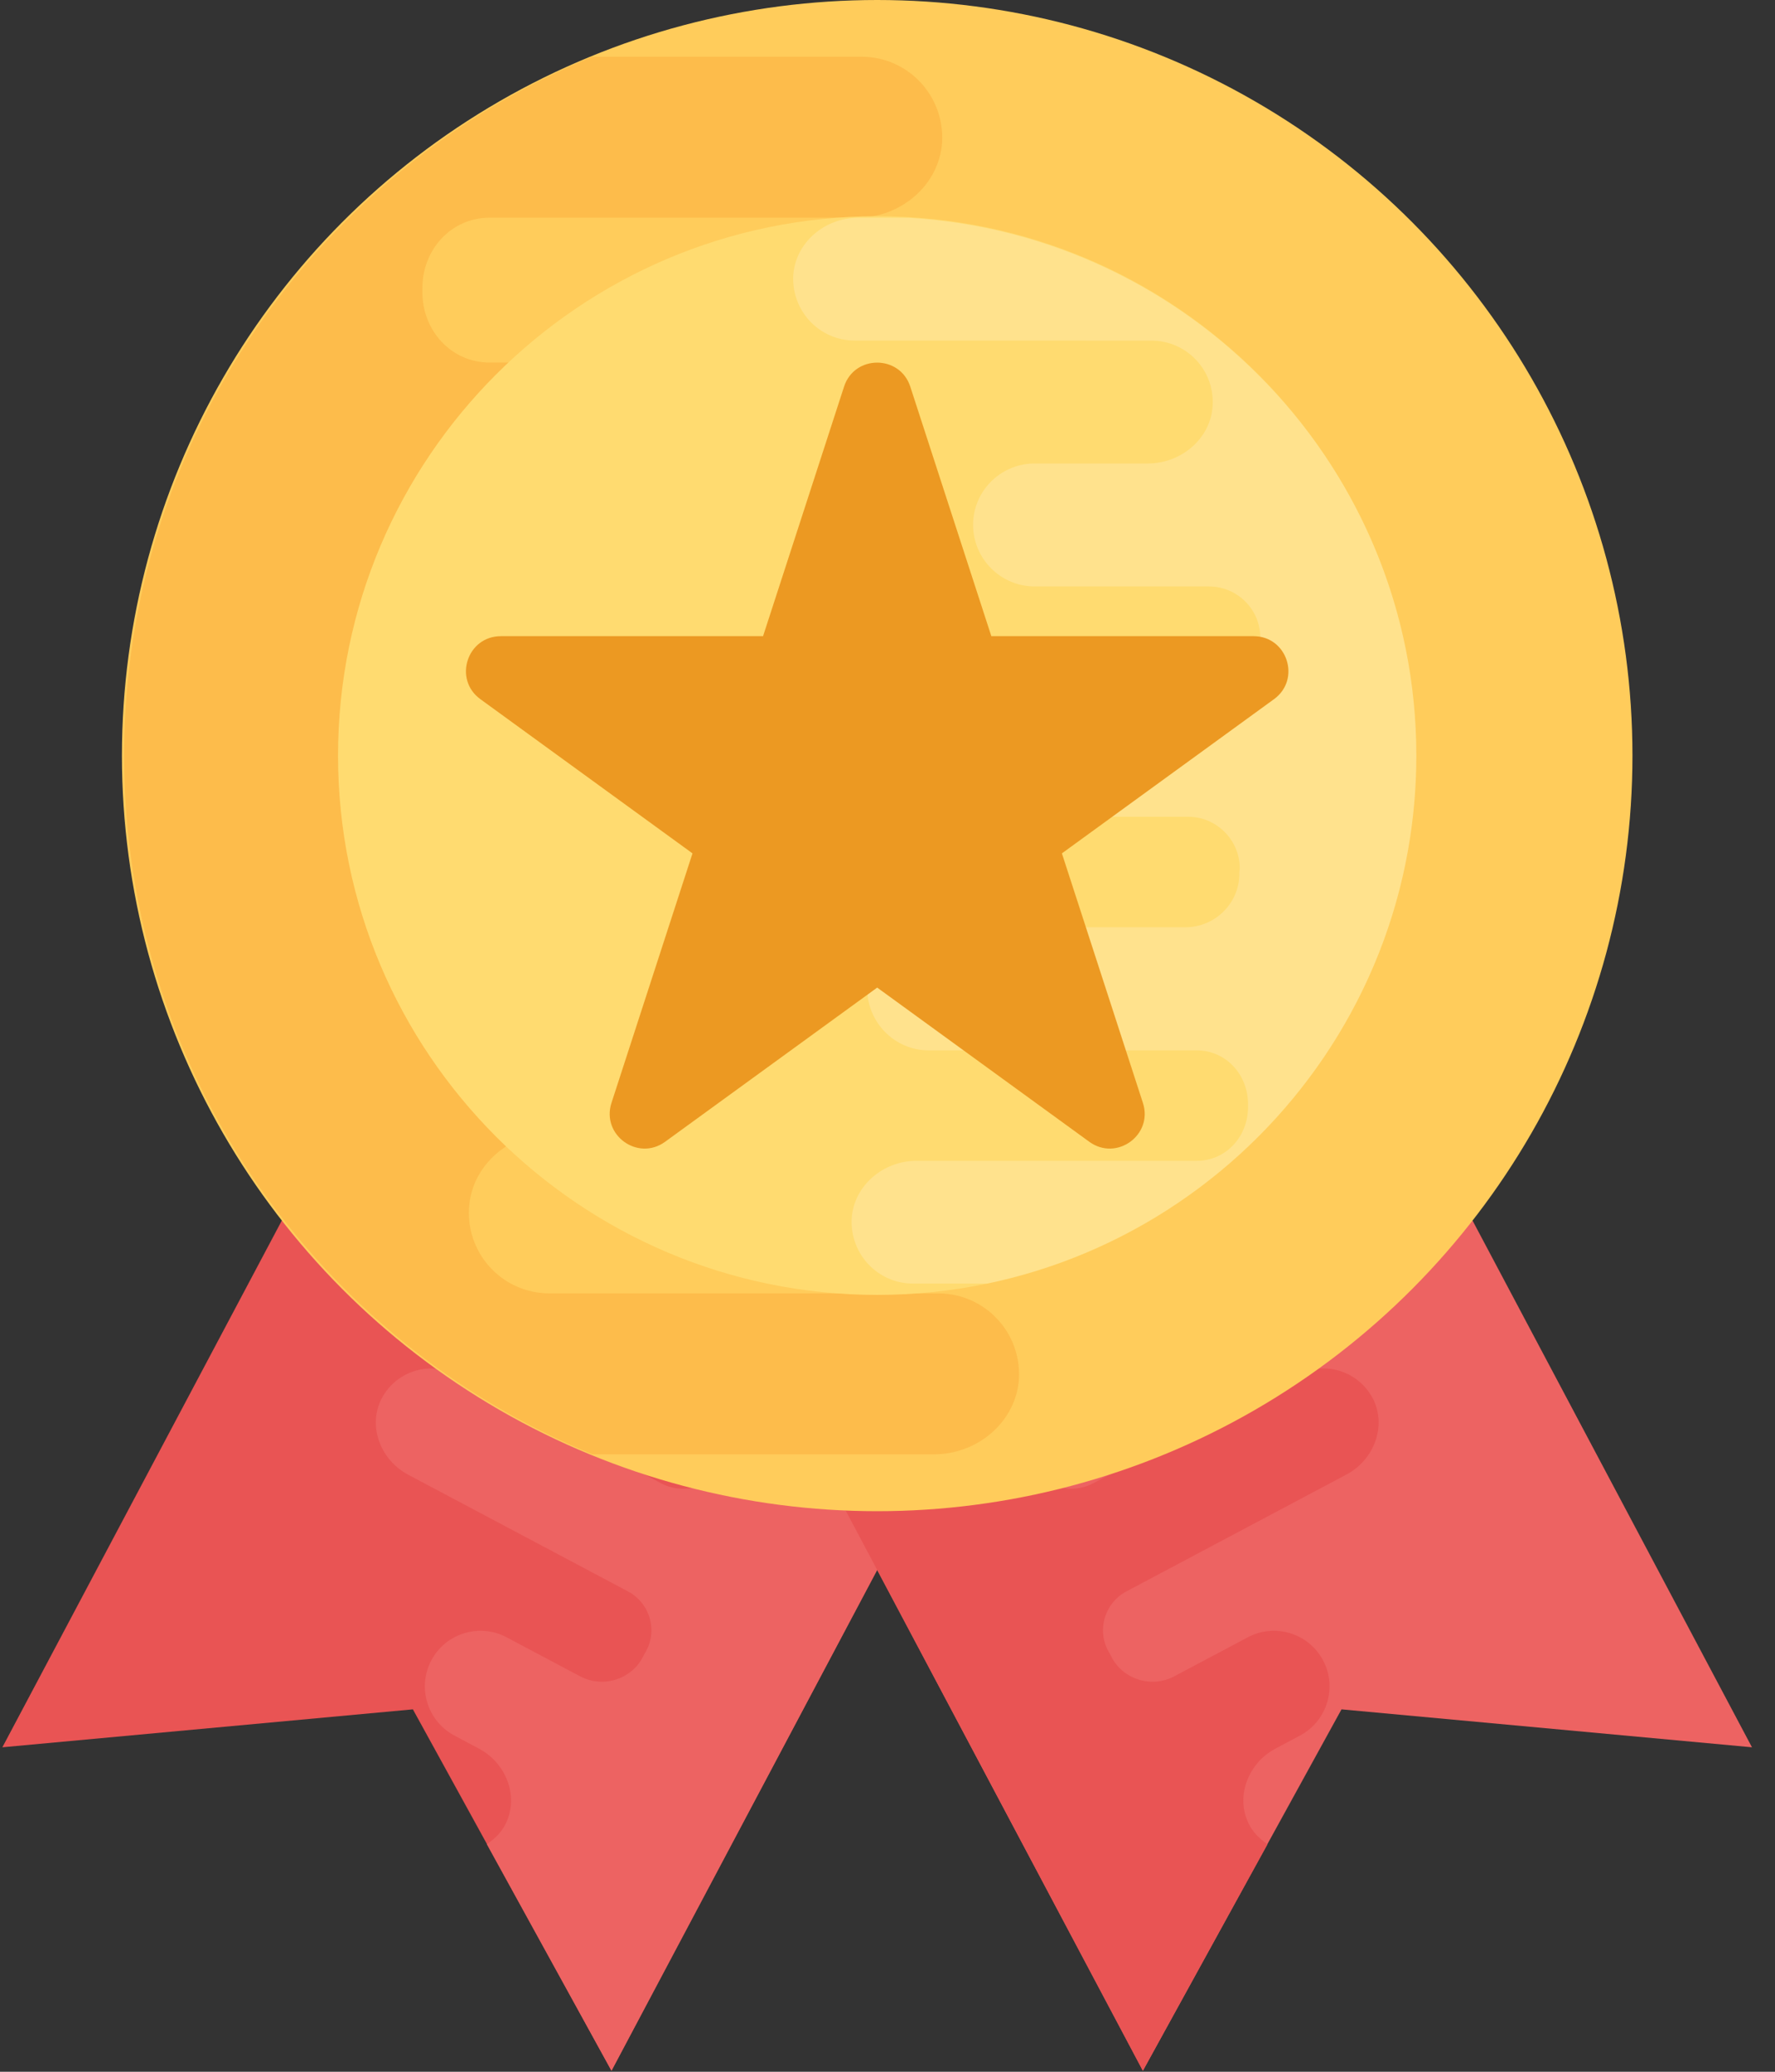 <svg width="36" height="42" viewBox="0 0 36 42" fill="none" xmlns="http://www.w3.org/2000/svg">
<rect x="0" y="0" width="36" height="42" fill="#333333" stroke="none"/>
<path d="M9.216 18.149L0.048 35.422L8.374 34.653L12.403 41.979L21.571 24.706L9.216 18.149Z" fill="#E95454"/>
<path d="M10.267 36.95C10.524 36.397 10.255 35.737 9.717 35.451L9.189 35.17C8.661 34.869 8.461 34.201 8.748 33.66C9.039 33.11 9.725 32.9 10.274 33.192L11.765 33.983C12.226 34.227 12.804 34.05 13.041 33.587L13.078 33.516C13.351 33.079 13.19 32.501 12.735 32.261L8.276 29.895C7.732 29.606 7.466 28.948 7.719 28.395C7.999 27.805 8.705 27.573 9.273 27.875L13.41 30.071C13.871 30.315 14.448 30.138 14.692 29.677L14.716 29.617L14.723 29.603C14.986 29.12 14.801 28.514 14.314 28.256L11.994 27.024C11.45 26.736 11.184 26.078 11.441 25.518C11.718 24.935 12.427 24.696 12.995 24.998L15.559 26.359C16.038 26.614 16.61 26.401 16.858 25.918C16.862 25.911 16.862 25.911 16.864 25.905C16.868 25.898 16.868 25.898 16.871 25.892C17.132 25.415 16.988 24.822 16.508 24.569L13.742 23.101C13.205 22.817 12.939 22.159 13.192 21.605C13.472 21.016 14.178 20.783 14.746 21.085L21.569 24.706L12.401 41.979L9.874 37.387C10.037 37.276 10.179 37.14 10.267 36.95Z" fill="#ED6362"/>
<path d="M26.365 18.149L35.533 35.422L27.208 34.653L23.179 41.979L14.011 24.706L26.365 18.149Z" fill="#ED6362"/>
<path d="M25.316 36.95C25.058 36.397 25.327 35.737 25.865 35.451L26.393 35.17C26.921 34.869 27.122 34.201 26.834 33.66C26.543 33.11 25.858 32.9 25.308 33.192L23.817 33.983C23.356 34.227 22.778 34.05 22.541 33.587L22.504 33.516C22.231 33.079 22.392 32.501 22.847 32.261L27.308 29.893C27.851 29.605 28.118 28.947 27.864 28.393C27.585 27.804 26.879 27.572 26.31 27.874L22.173 30.069C21.713 30.314 21.135 30.136 20.891 29.676L20.867 29.615L20.861 29.602C20.597 29.119 20.782 28.513 21.269 28.254L23.59 27.023C24.133 26.734 24.399 26.077 24.142 25.516C23.865 24.934 23.156 24.695 22.588 24.997L20.022 26.36C19.543 26.615 18.971 26.402 18.723 25.919C18.719 25.913 18.719 25.913 18.716 25.906C18.712 25.9 18.712 25.9 18.71 25.893C18.448 25.417 18.593 24.823 19.073 24.57L21.839 23.103C22.375 22.818 22.642 22.16 22.389 21.606C22.109 21.017 21.403 20.785 20.835 21.087L14.012 24.708L23.18 41.98L25.707 37.388C25.545 37.276 25.403 37.14 25.316 36.95Z" fill="#E95454"/>
<circle cx="17.791" cy="15.318" r="15.318" fill="#FFCC5B"/>
<path d="M19.869 13.561H10.162C9.407 13.561 8.787 12.941 8.787 12.187L8.798 12.092V12.071C8.787 11.274 9.437 10.623 10.235 10.623H16.963C17.854 10.623 18.642 9.963 18.694 9.071C18.736 8.137 17.992 7.35 17.058 7.35H9.931C9.144 7.35 8.556 6.69 8.567 5.902C8.567 5.892 8.567 5.892 8.567 5.881C8.567 5.871 8.567 5.871 8.567 5.86C8.556 5.074 9.143 4.413 9.931 4.413H17.388C18.269 4.413 19.056 3.752 19.109 2.87C19.151 1.927 18.407 1.15 17.472 1.15H12.011C6.442 3.445 2.518 8.921 2.518 15.318C2.518 21.715 6.442 27.19 12.012 29.483H18.946C19.827 29.483 20.614 28.823 20.667 27.941C20.709 26.997 19.965 26.221 19.03 26.221L11.142 26.22C10.211 26.22 9.462 25.442 9.512 24.499C9.558 23.617 10.351 22.954 11.234 22.954H14.292C15.171 22.929 15.882 22.209 15.882 21.323C15.882 20.421 15.148 19.686 14.245 19.686H9.609C8.854 19.686 8.235 19.068 8.245 18.312V18.197C8.193 17.452 8.791 16.822 9.536 16.822H19.774C20.666 16.822 21.453 16.162 21.506 15.28C21.547 14.338 20.802 13.561 19.869 13.561Z" fill="#FDBC4B"/>
<path d="M17.791 26.251C11.761 26.251 6.856 21.345 6.856 15.317C6.856 9.289 11.761 4.384 17.791 4.384C23.82 4.384 28.725 9.29 28.725 15.318C28.725 21.346 23.82 26.251 17.791 26.251Z" fill="#FFDB70"/>
<path opacity="0.2" d="M28.726 15.318C28.726 9.501 24.155 4.743 18.419 4.415H17.4C16.728 4.415 16.128 4.919 16.088 5.591C16.056 6.311 16.623 6.904 17.336 6.904L23.352 6.905C24.062 6.905 24.633 7.498 24.595 8.218C24.56 8.891 23.956 9.396 23.281 9.396H20.949C20.278 9.416 19.736 9.964 19.736 10.64C19.736 11.328 20.297 11.889 20.985 11.889H24.52C25.097 11.889 25.568 12.361 25.56 12.936V13.023C25.599 13.591 25.144 14.07 24.576 14.07H16.767C16.088 14.07 15.488 14.574 15.447 15.246C15.416 15.965 15.983 16.558 16.695 16.558H24.098C24.674 16.558 25.145 17.031 25.145 17.606L25.137 17.678V17.694C25.145 18.302 24.649 18.798 24.041 18.798H18.909C18.23 18.798 17.63 19.302 17.589 19.982C17.558 20.693 18.125 21.294 18.837 21.294H24.272C24.872 21.294 25.32 21.798 25.312 22.398C25.312 22.406 25.312 22.406 25.312 22.414C25.312 22.421 25.312 22.421 25.312 22.429C25.32 23.029 24.872 23.533 24.272 23.533H18.585C17.913 23.533 17.313 24.037 17.273 24.709C17.241 25.43 17.808 26.022 18.521 26.022H20.021C24.986 24.987 28.726 20.581 28.726 15.318Z" fill="white"/>
<path d="M25.425 12.897H20.106L18.462 7.838C18.25 7.189 17.33 7.189 17.119 7.838L15.476 12.897H10.158C9.474 12.897 9.189 13.772 9.743 14.174L14.045 17.3L12.402 22.358C12.191 23.008 12.935 23.549 13.489 23.147L17.791 20.021L22.093 23.147C22.647 23.549 23.392 23.008 23.18 22.358L21.537 17.3L25.839 14.174C26.392 13.772 26.108 12.897 25.425 12.897Z" fill="#EC9922"/>
</svg>
